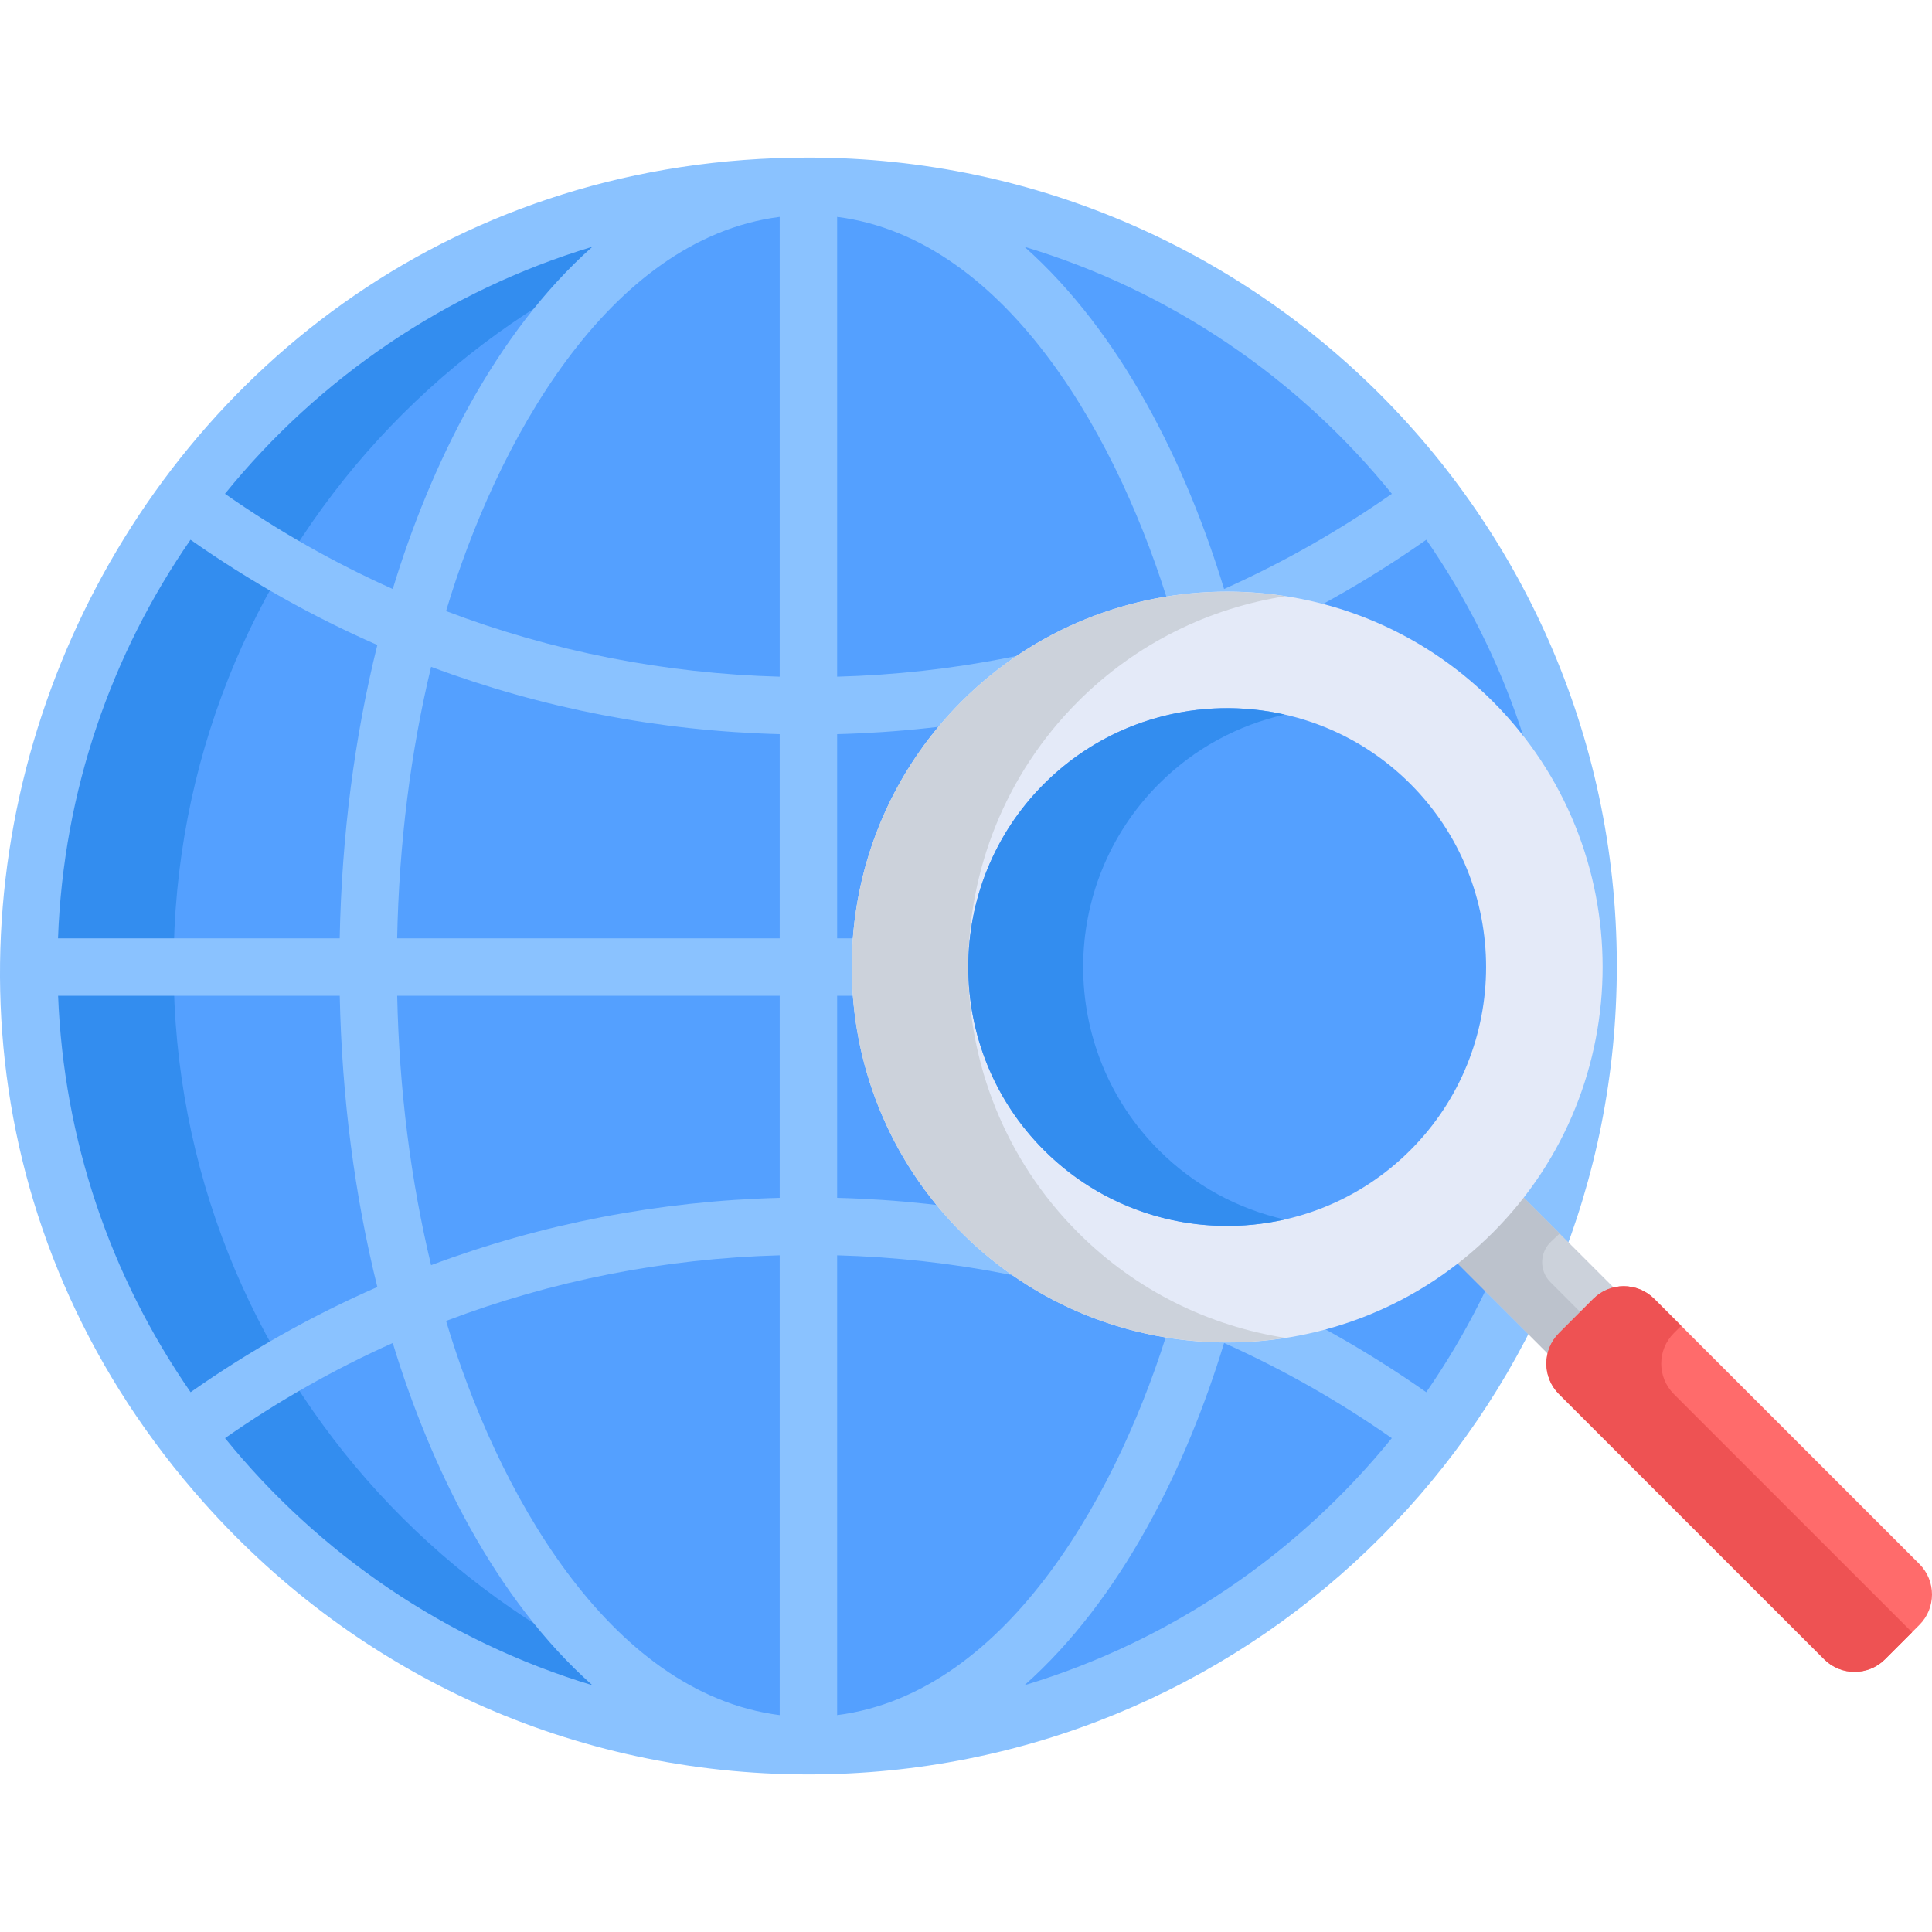 <?xml version="1.0" encoding="iso-8859-1"?>
<!-- Generator: Adobe Illustrator 21.0.0, SVG Export Plug-In . SVG Version: 6.00 Build 0)  -->
<svg xmlns="http://www.w3.org/2000/svg" xmlns:xlink="http://www.w3.org/1999/xlink" version="1.1" id="Capa_1" x="0px" y="0px" viewBox="0 0 511.984 511.984" style="enable-background:new 0 0 511.984 511.984;" xml:space="preserve" width="512" height="512">
<g>
	<circle style="fill:#54A0FF;" cx="214.233" cy="255.992" r="206.619"/>
	<path style="fill:#338DEF;" d="M46.003,255.992c0-107.639,82.313-196.038,187.424-205.723c-6.321-0.582-12.721-0.895-19.195-0.895   C100.12,49.373,7.614,141.88,7.614,255.992s92.506,206.619,206.619,206.619c6.474,0,12.873-0.313,19.195-0.895   C128.316,452.031,46.003,363.631,46.003,255.992z"/>
	<path style="fill:#8AC2FF;" d="M214.233,41.761c-185.251,0-281.865,220.072-160.037,356.636c0.001,0.001,0.002,0.002,0.003,0.003   c40.668,45.588,97.913,71.823,160.035,71.823c115.596,0,208.387-90.958,213.951-203.233   C434.375,143.889,336.363,41.761,214.233,41.761z M377.958,368.94c-15.678-11.01-32.237-20.324-49.488-27.878   c6.004-24.148,9.406-50.236,9.963-77.182h74.636C411.583,301.663,399.503,337.814,377.958,368.94z M271.476,446.595   c25.706-22.819,42.927-57.839,52.908-90.699c15.464,6.924,30.332,15.348,44.445,25.222   C344.131,411.57,310.483,434.845,271.476,446.595z M59.636,381.118c14.114-9.874,28.981-18.298,44.445-25.222   c9.963,32.804,27.175,67.856,52.908,90.699C118.238,434.928,84.494,411.766,59.636,381.118z M15.396,263.879h74.636   c0.557,26.946,3.96,53.034,9.964,77.182c-17.251,7.555-33.811,16.868-49.489,27.878C29.015,337.889,16.899,301.807,15.396,263.879z    M50.488,143.031c15.684,11.016,32.25,20.334,49.508,27.891c-6.045,24.313-9.453,50.592-9.975,77.733H15.375   C16.801,209.534,29.569,173.262,50.488,143.031z M156.99,65.389c-25.736,22.846-42.947,57.901-52.908,90.699   c-15.471-6.927-30.345-15.355-44.464-25.235C84.485,100.187,118.269,77.04,156.99,65.389z M368.848,130.854   c-14.119,9.88-28.993,18.308-44.464,25.235c-9.964-32.806-27.175-67.856-52.908-90.699   C310.196,77.04,343.98,100.188,368.848,130.854z M206.621,179.325c-30.615-0.839-60.377-6.726-88.41-17.391   c13.11-43.995,42.703-98.596,88.41-104.462V179.325z M206.621,194.554v54.102H105.247c0.501-25.131,3.574-49.431,8.995-71.943   C143.564,187.686,174.655,193.725,206.621,194.554z M206.621,263.879v53.551c-31.966,0.829-63.057,6.868-92.38,17.841   c-5.381-22.348-8.448-46.457-8.983-71.392H206.621z M206.621,332.66v121.853c-45.711-5.866-75.302-60.471-88.41-104.462   C146.244,339.385,176.006,333.498,206.621,332.66z M221.844,332.66c30.615,0.839,60.377,6.726,88.41,17.391   c-13.108,43.987-42.698,98.596-88.41,104.462V332.66z M221.844,317.431v-53.551h101.363c-0.535,24.935-3.602,49.044-8.983,71.392   C284.901,324.299,253.811,318.26,221.844,317.431z M221.844,248.656v-54.102c31.966-0.829,63.057-6.868,92.38-17.841   c5.421,22.513,8.493,46.812,8.995,71.943H221.844z M221.844,179.325V57.472c45.711,5.866,75.301,60.471,88.41,104.462   C282.222,172.599,252.46,178.486,221.844,179.325z M338.444,248.656c-0.522-27.141-3.93-53.42-9.975-77.733   c17.258-7.558,33.824-16.876,49.508-27.891c20.919,30.23,33.687,66.502,35.113,105.625H338.444z"/>
	<path style="fill:#CCD2DB;" d="M385.447,333.986l25.997,25.997c0.409-2.036,1.363-3.943,2.899-5.479l9.098-9.098   c1.536-1.536,3.444-2.49,5.479-2.899l-25.997-25.997C397.909,323.1,392.049,328.963,385.447,333.986z"/>
	<path style="fill:#BCC2CC;" d="M410.865,339.782c-3.033-3.033-2.894-7.973,0.28-10.859c0.729-0.663,1.45-1.34,2.163-2.029   l-10.384-10.384c-5.015,6.591-10.875,12.453-17.477,17.477l25.997,25.997c0.409-2.036,1.363-3.943,2.899-5.479l5.622-5.622   L410.865,339.782z"/>
	<g>
		<path style="fill:#E4EAF8;" d="M395.589,326.652c-38.81,38.81-101.959,38.81-140.769,0s-38.81-101.959,0-140.769    c38.81-38.81,101.959-38.81,140.769,0S434.399,287.842,395.589,326.652z"/>
	</g>
	<path style="fill:#CCD2DB;" d="M285.701,326.652c-38.81-38.81-38.81-101.959,0-140.769c15.473-15.473,34.818-24.757,54.944-27.892   c-30.354-4.728-62.488,4.555-85.825,27.892c-38.81,38.81-38.81,101.959,0,140.769c23.337,23.337,55.471,32.62,85.825,27.892   C320.519,351.409,301.174,342.125,285.701,326.652z"/>
	<path style="fill:#FF6B6B;" d="M422.227,344.192l-9.098,9.098c-4.459,4.459-4.459,11.688,0,16.146l70.267,70.267   c4.458,4.458,11.687,4.458,16.146,0l9.098-9.098c4.458-4.458,4.458-11.687,0-16.146l-70.267-70.267   C433.914,339.733,426.686,339.733,422.227,344.192z"/>
	<path style="fill:#EE5253;" d="M443.576,369.436c-4.459-4.459-4.459-11.688,0-16.146l1.948-1.948l-7.15-7.15   c-4.459-4.459-11.688-4.459-16.146,0l-9.098,9.098c-4.459,4.459-4.459,11.688,0,16.146l70.267,70.267   c4.458,4.458,11.687,4.458,16.146,0l7.15-7.15L443.576,369.436z"/>
	<path style="fill:#54A0FF;" d="M276.666,207.729c-26.764,26.764-26.764,70.312,0,97.076c26.764,26.764,70.312,26.764,97.076,0   c26.764-26.764,26.764-70.312,0-97.077S303.431,180.965,276.666,207.729z"/>
	<path style="fill:#338DEF;" d="M307.113,304.806c-26.764-26.764-26.764-70.312,0-97.076c9.492-9.492,21.098-15.6,33.315-18.359   c-22.23-5.021-46.489,1.087-63.762,18.359c-26.764,26.764-26.764,70.312,0,97.076c17.272,17.272,41.531,23.38,63.762,18.359   C328.211,320.406,316.605,314.298,307.113,304.806z"/>
</g>















</svg>
